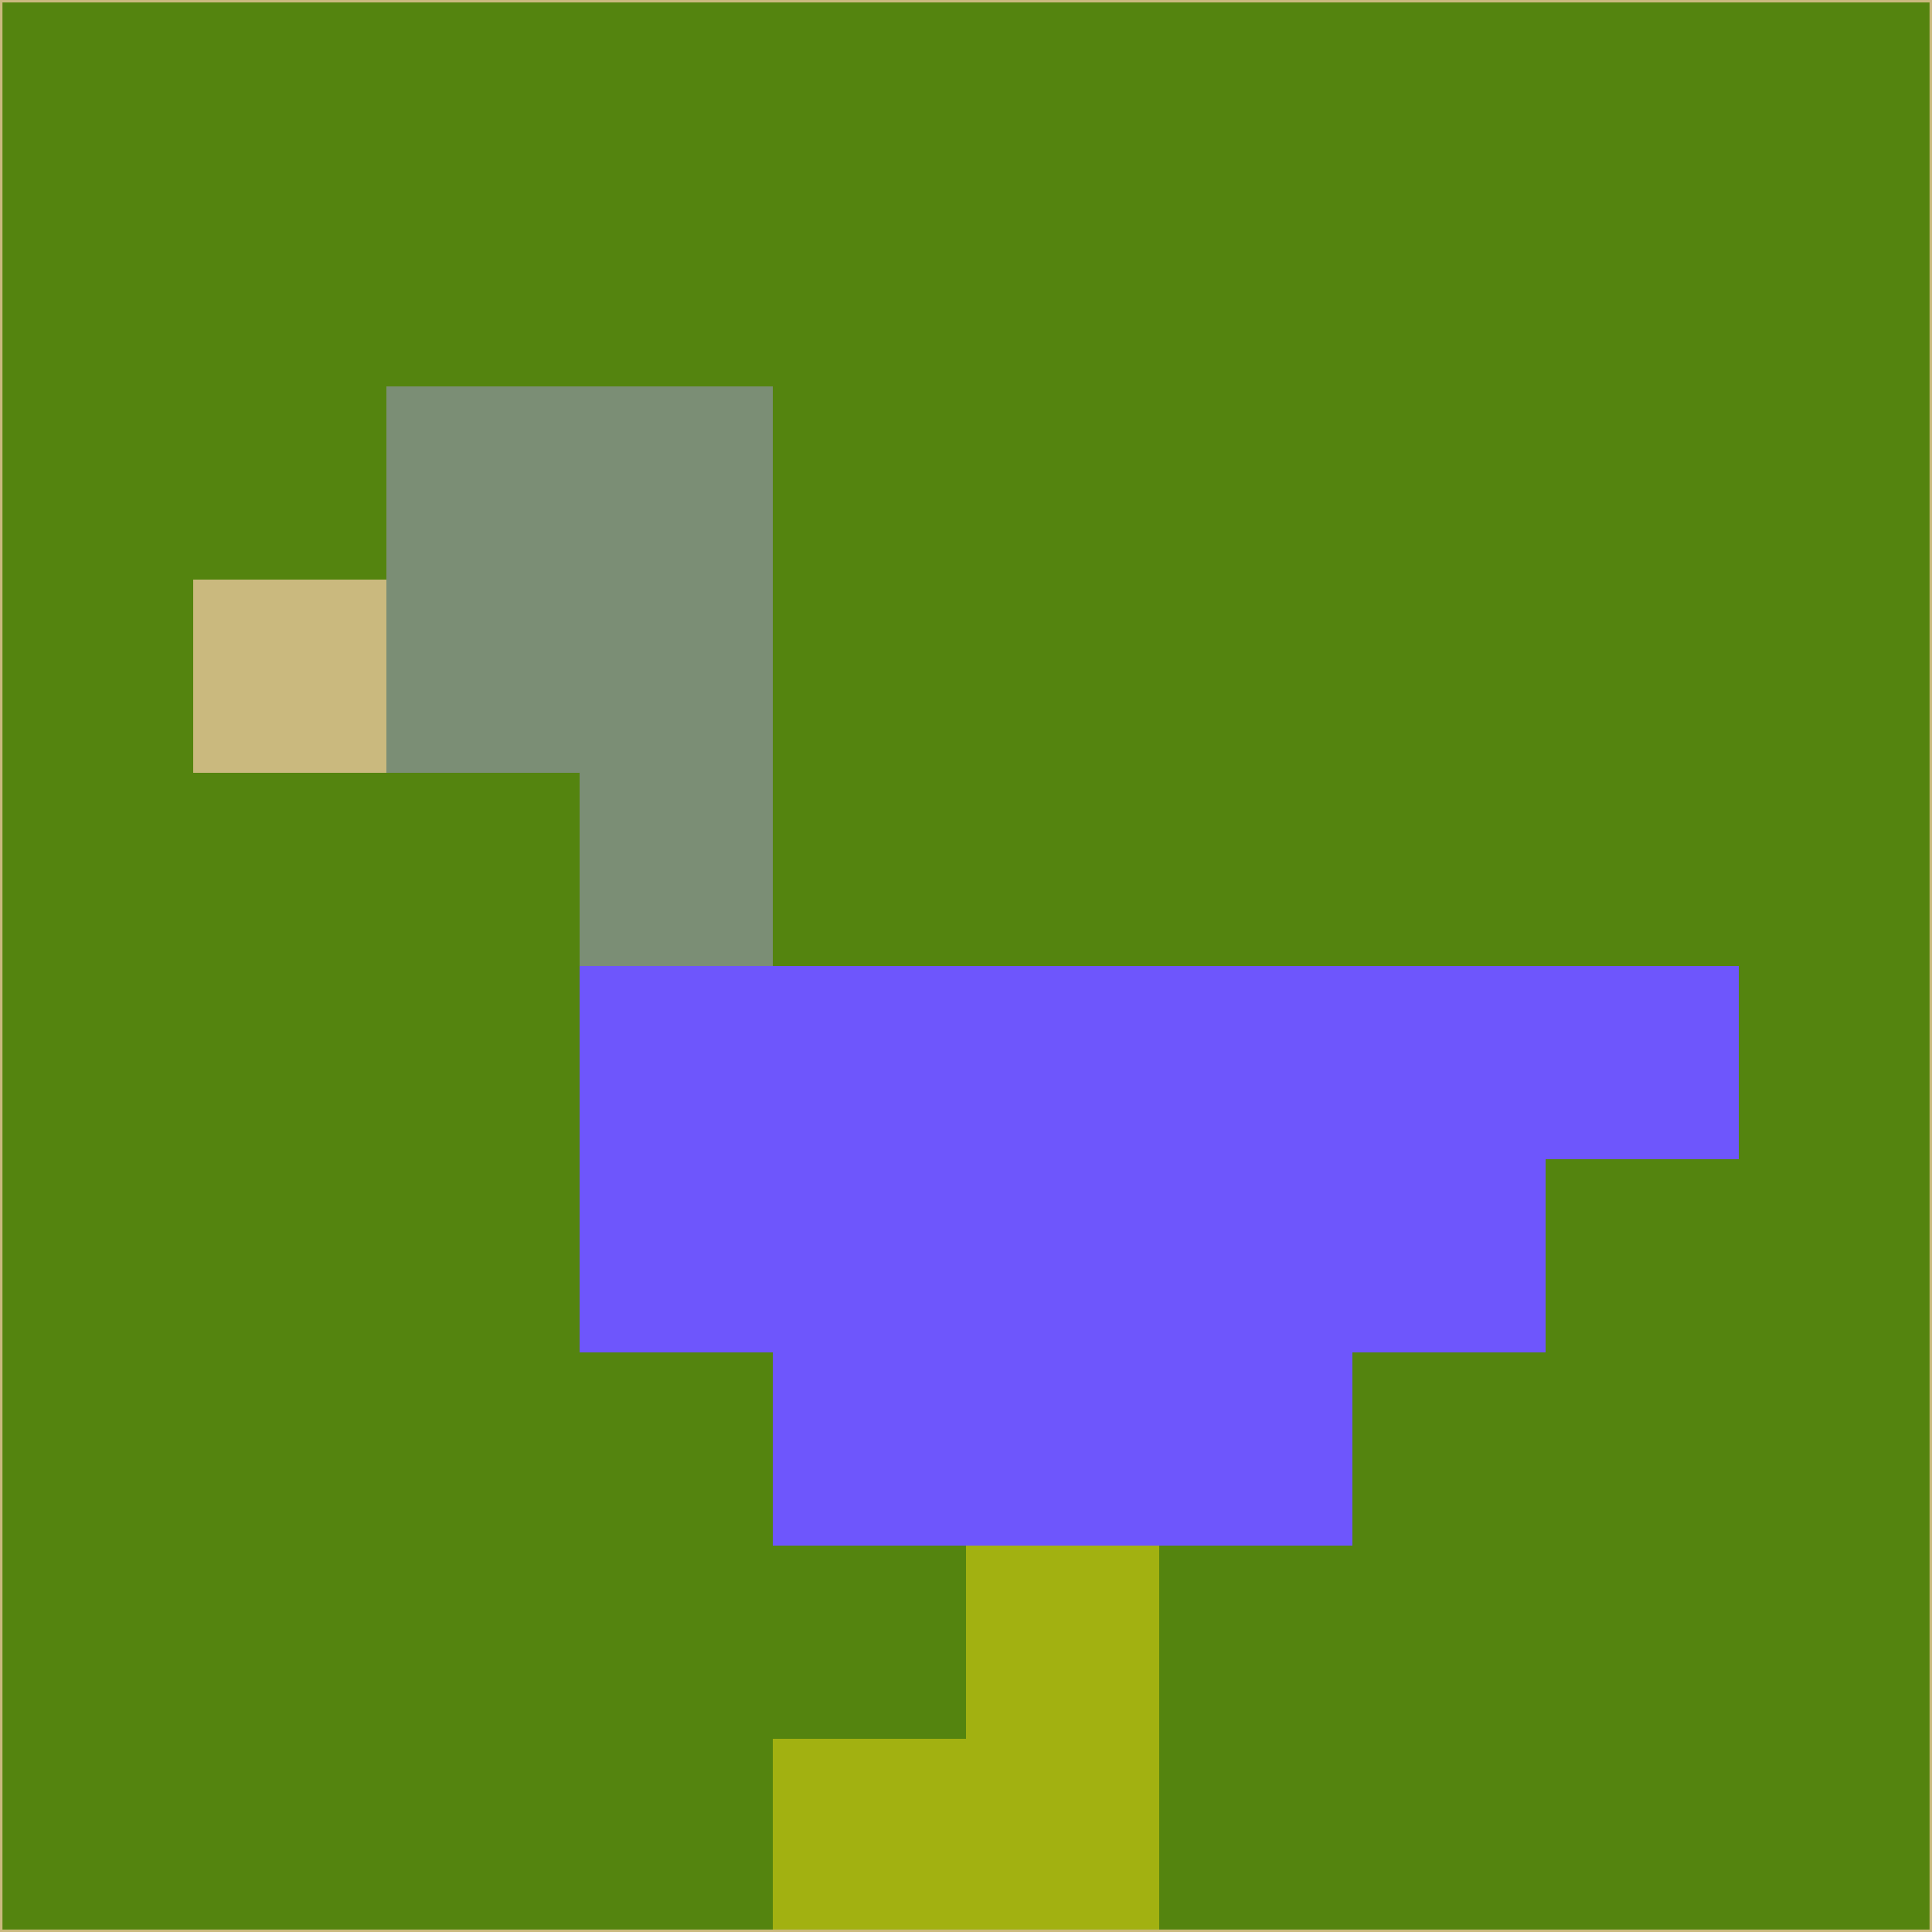 <svg xmlns="http://www.w3.org/2000/svg" version="1.1" width="785" height="785">
  <title>'goose-pfp-694263' by Dmitri Cherniak (Cyberpunk Edition)</title>
  <desc>
    seed=686005
    backgroundColor=#54840f
    padding=20
    innerPadding=0
    timeout=500
    dimension=1
    border=false
    Save=function(){return n.handleSave()}
    frame=12

    Rendered at 2024-09-15T22:37:00.736Z
    Generated in 1ms
    Modified for Cyberpunk theme with new color scheme
  </desc>
  <defs/>
  <rect width="100%" height="100%" fill="#54840f"/>
  <g>
    <g id="0-0">
      <rect x="0" y="0" height="785" width="785" fill="#54840f"/>
      <g>
        <!-- Neon blue -->
        <rect id="0-0-2-2-2-2" x="157" y="157" width="157" height="157" fill="#7b8e75"/>
        <rect id="0-0-3-2-1-4" x="235.5" y="157" width="78.5" height="314" fill="#7b8e75"/>
        <!-- Electric purple -->
        <rect id="0-0-4-5-5-1" x="314" y="392.5" width="392.5" height="78.5" fill="#6e56fc"/>
        <rect id="0-0-3-5-5-2" x="235.5" y="392.5" width="392.5" height="157" fill="#6e56fc"/>
        <rect id="0-0-4-5-3-3" x="314" y="392.5" width="235.5" height="235.5" fill="#6e56fc"/>
        <!-- Neon pink -->
        <rect id="0-0-1-3-1-1" x="78.5" y="235.5" width="78.5" height="78.5" fill="#cab97e"/>
        <!-- Cyber yellow -->
        <rect id="0-0-5-8-1-2" x="392.5" y="628" width="78.5" height="157" fill="#a2b111"/>
        <rect id="0-0-4-9-2-1" x="314" y="706.5" width="157" height="78.5" fill="#a2b111"/>
      </g>
      <rect x="0" y="0" stroke="#cab97e" stroke-width="2" height="785" width="785" fill="none"/>
    </g>
  </g>
  <script xmlns=""/>
</svg>